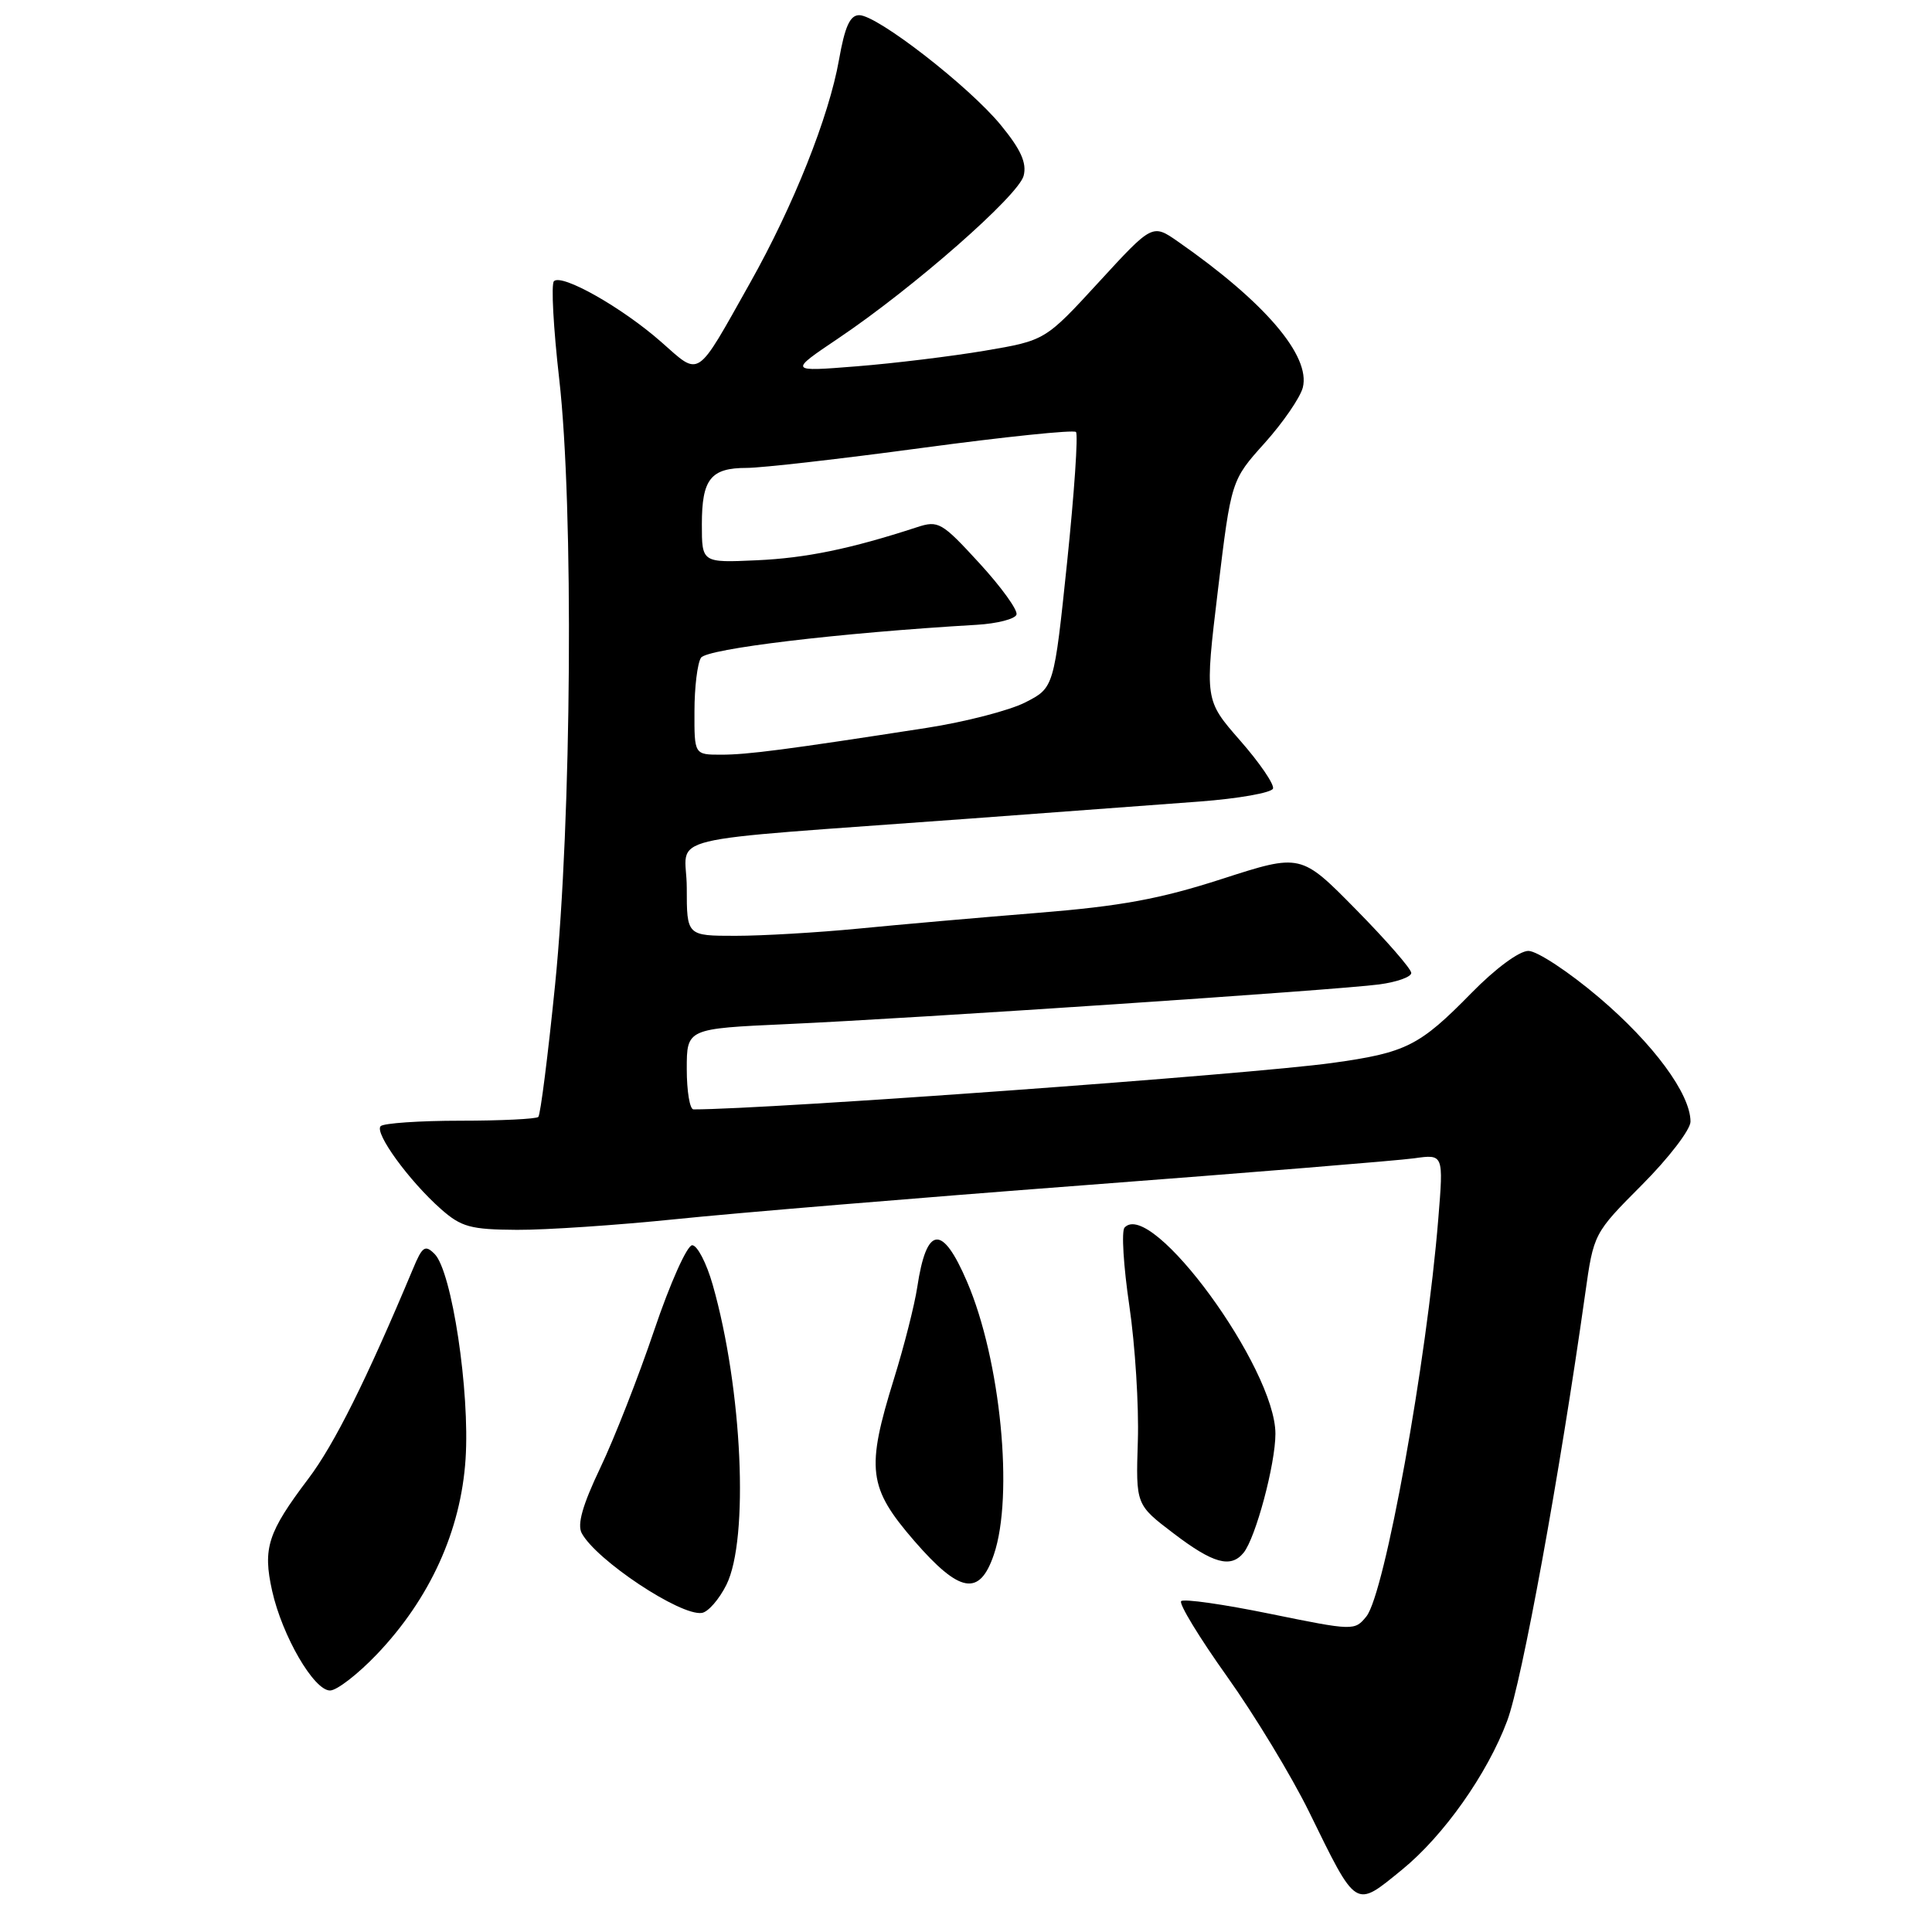 <?xml version="1.0" encoding="UTF-8" standalone="no"?>
<!DOCTYPE svg PUBLIC "-//W3C//DTD SVG 1.1//EN" "http://www.w3.org/Graphics/SVG/1.1/DTD/svg11.dtd" >
<svg xmlns="http://www.w3.org/2000/svg" xmlns:xlink="http://www.w3.org/1999/xlink" version="1.1" viewBox="0 0 256 256">
 <g >
 <path fill="currentColor"
d=" M 185.77 247.75 C 191.28 243.26 197.08 235.06 199.71 228.02 C 201.66 222.84 206.67 195.39 210.04 171.47 C 211.17 163.43 211.17 163.43 217.58 156.99 C 221.11 153.45 224.00 149.68 224.00 148.62 C 224.00 144.95 219.07 138.27 211.84 132.14 C 207.86 128.76 203.66 126.00 202.52 126.00 C 201.31 126.00 198.14 128.34 194.97 131.58 C 188.08 138.61 186.33 139.49 176.50 140.85 C 165.60 142.36 101.78 147.00 91.89 147.00 C 91.40 147.00 91.00 144.59 91.00 141.65 C 91.00 136.30 91.00 136.30 104.25 135.70 C 121.16 134.94 177.16 131.19 182.75 130.44 C 185.09 130.13 187.00 129.45 187.00 128.92 C 187.00 128.39 183.71 124.61 179.68 120.52 C 172.37 113.09 172.37 113.09 161.93 116.46 C 153.70 119.12 148.55 120.07 137.50 120.96 C 129.80 121.58 119.10 122.52 113.71 123.05 C 108.33 123.57 101.02 124.00 97.46 124.00 C 91.00 124.00 91.00 124.00 91.00 117.64 C 91.00 110.39 86.04 111.61 128.50 108.47 C 140.05 107.62 153.74 106.60 158.92 106.21 C 164.11 105.82 168.50 105.04 168.68 104.49 C 168.86 103.93 166.90 101.06 164.32 98.12 C 159.63 92.76 159.63 92.76 161.38 78.20 C 163.14 63.64 163.14 63.64 167.58 58.70 C 170.02 55.98 172.29 52.67 172.63 51.35 C 173.68 47.15 167.60 40.03 156.10 32.02 C 152.70 29.65 152.70 29.65 145.60 37.38 C 138.50 45.11 138.50 45.11 130.50 46.47 C 126.10 47.21 118.45 48.15 113.50 48.54 C 104.50 49.26 104.50 49.26 111.10 44.82 C 121.04 38.13 134.99 25.89 135.64 23.28 C 136.07 21.59 135.27 19.81 132.61 16.57 C 128.42 11.46 116.27 2.02 113.86 2.01 C 112.63 2.00 111.95 3.51 111.17 7.93 C 109.84 15.46 105.14 27.26 99.38 37.50 C 92.13 50.40 92.85 49.92 87.59 45.29 C 82.42 40.74 74.44 36.23 73.40 37.26 C 73.01 37.65 73.33 43.49 74.10 50.23 C 76.03 67.14 75.75 108.62 73.55 130.50 C 72.61 139.84 71.61 147.72 71.33 148.00 C 71.05 148.27 66.40 148.50 61.00 148.50 C 55.59 148.50 50.84 148.83 50.44 149.22 C 49.57 150.10 54.21 156.48 58.43 160.21 C 61.13 162.59 62.34 162.92 68.50 162.96 C 72.35 162.98 81.80 162.34 89.50 161.55 C 97.20 160.75 121.50 158.73 143.50 157.06 C 165.50 155.39 185.25 153.78 187.39 153.48 C 191.28 152.93 191.28 152.93 190.58 161.51 C 189.05 180.41 183.48 211.19 181.05 214.19 C 179.50 216.10 179.34 216.09 168.30 213.84 C 162.15 212.58 156.84 211.82 156.51 212.16 C 156.18 212.49 158.91 216.98 162.58 222.13 C 166.25 227.28 171.13 235.34 173.44 240.04 C 179.84 253.09 179.48 252.87 185.77 247.75 Z  M 49.93 219.21 C 56.98 211.82 61.07 202.81 61.69 193.33 C 62.28 184.39 59.87 168.44 57.59 166.16 C 56.33 164.90 55.96 165.15 54.73 168.11 C 48.56 182.84 44.29 191.40 40.87 195.92 C 35.47 203.07 34.80 205.13 36.06 210.80 C 37.40 216.78 41.59 224.00 43.73 224.00 C 44.63 224.00 47.42 221.84 49.93 219.21 Z  M 96.25 210.00 C 99.27 203.94 98.37 184.05 94.44 170.25 C 93.62 167.36 92.39 165.00 91.72 165.00 C 91.04 165.00 88.78 170.06 86.69 176.25 C 84.60 182.44 81.38 190.65 79.54 194.50 C 77.20 199.41 76.46 201.99 77.08 203.15 C 79.00 206.73 90.17 214.15 93.00 213.72 C 93.83 213.60 95.29 211.92 96.25 210.00 Z  M 131.69 206.00 C 134.35 198.20 132.59 180.20 128.14 169.84 C 124.85 162.15 122.77 162.38 121.54 170.56 C 121.19 172.89 119.81 178.33 118.47 182.65 C 114.73 194.70 115.03 197.10 121.14 204.17 C 127.17 211.12 129.79 211.58 131.69 206.00 Z  M 164.78 205.75 C 166.38 203.78 169.00 194.01 169.00 189.98 C 169.00 181.28 152.56 158.80 149.01 162.66 C 148.58 163.12 148.87 167.78 149.64 173.00 C 150.41 178.22 150.92 186.30 150.77 190.94 C 150.50 199.38 150.50 199.38 155.50 203.18 C 160.75 207.18 163.08 207.83 164.78 205.75 Z  M 92.02 94.25 C 92.02 91.09 92.41 87.90 92.88 87.16 C 93.64 85.96 111.15 83.86 129.42 82.79 C 132.13 82.63 134.50 82.02 134.69 81.44 C 134.89 80.85 132.67 77.78 129.77 74.62 C 124.79 69.19 124.34 68.93 121.50 69.86 C 112.71 72.73 106.78 73.95 100.25 74.24 C 93.00 74.57 93.00 74.57 93.00 69.48 C 93.00 63.47 94.17 62.00 98.95 62.00 C 100.90 62.00 111.39 60.81 122.26 59.34 C 133.12 57.88 142.26 56.93 142.57 57.24 C 142.88 57.55 142.35 65.30 141.40 74.47 C 139.66 91.13 139.66 91.13 135.86 93.07 C 133.77 94.14 127.88 95.66 122.78 96.45 C 104.14 99.34 99.04 100.00 95.56 100.00 C 92.00 100.00 92.00 100.00 92.02 94.25 Z "/>
</g>
</svg>